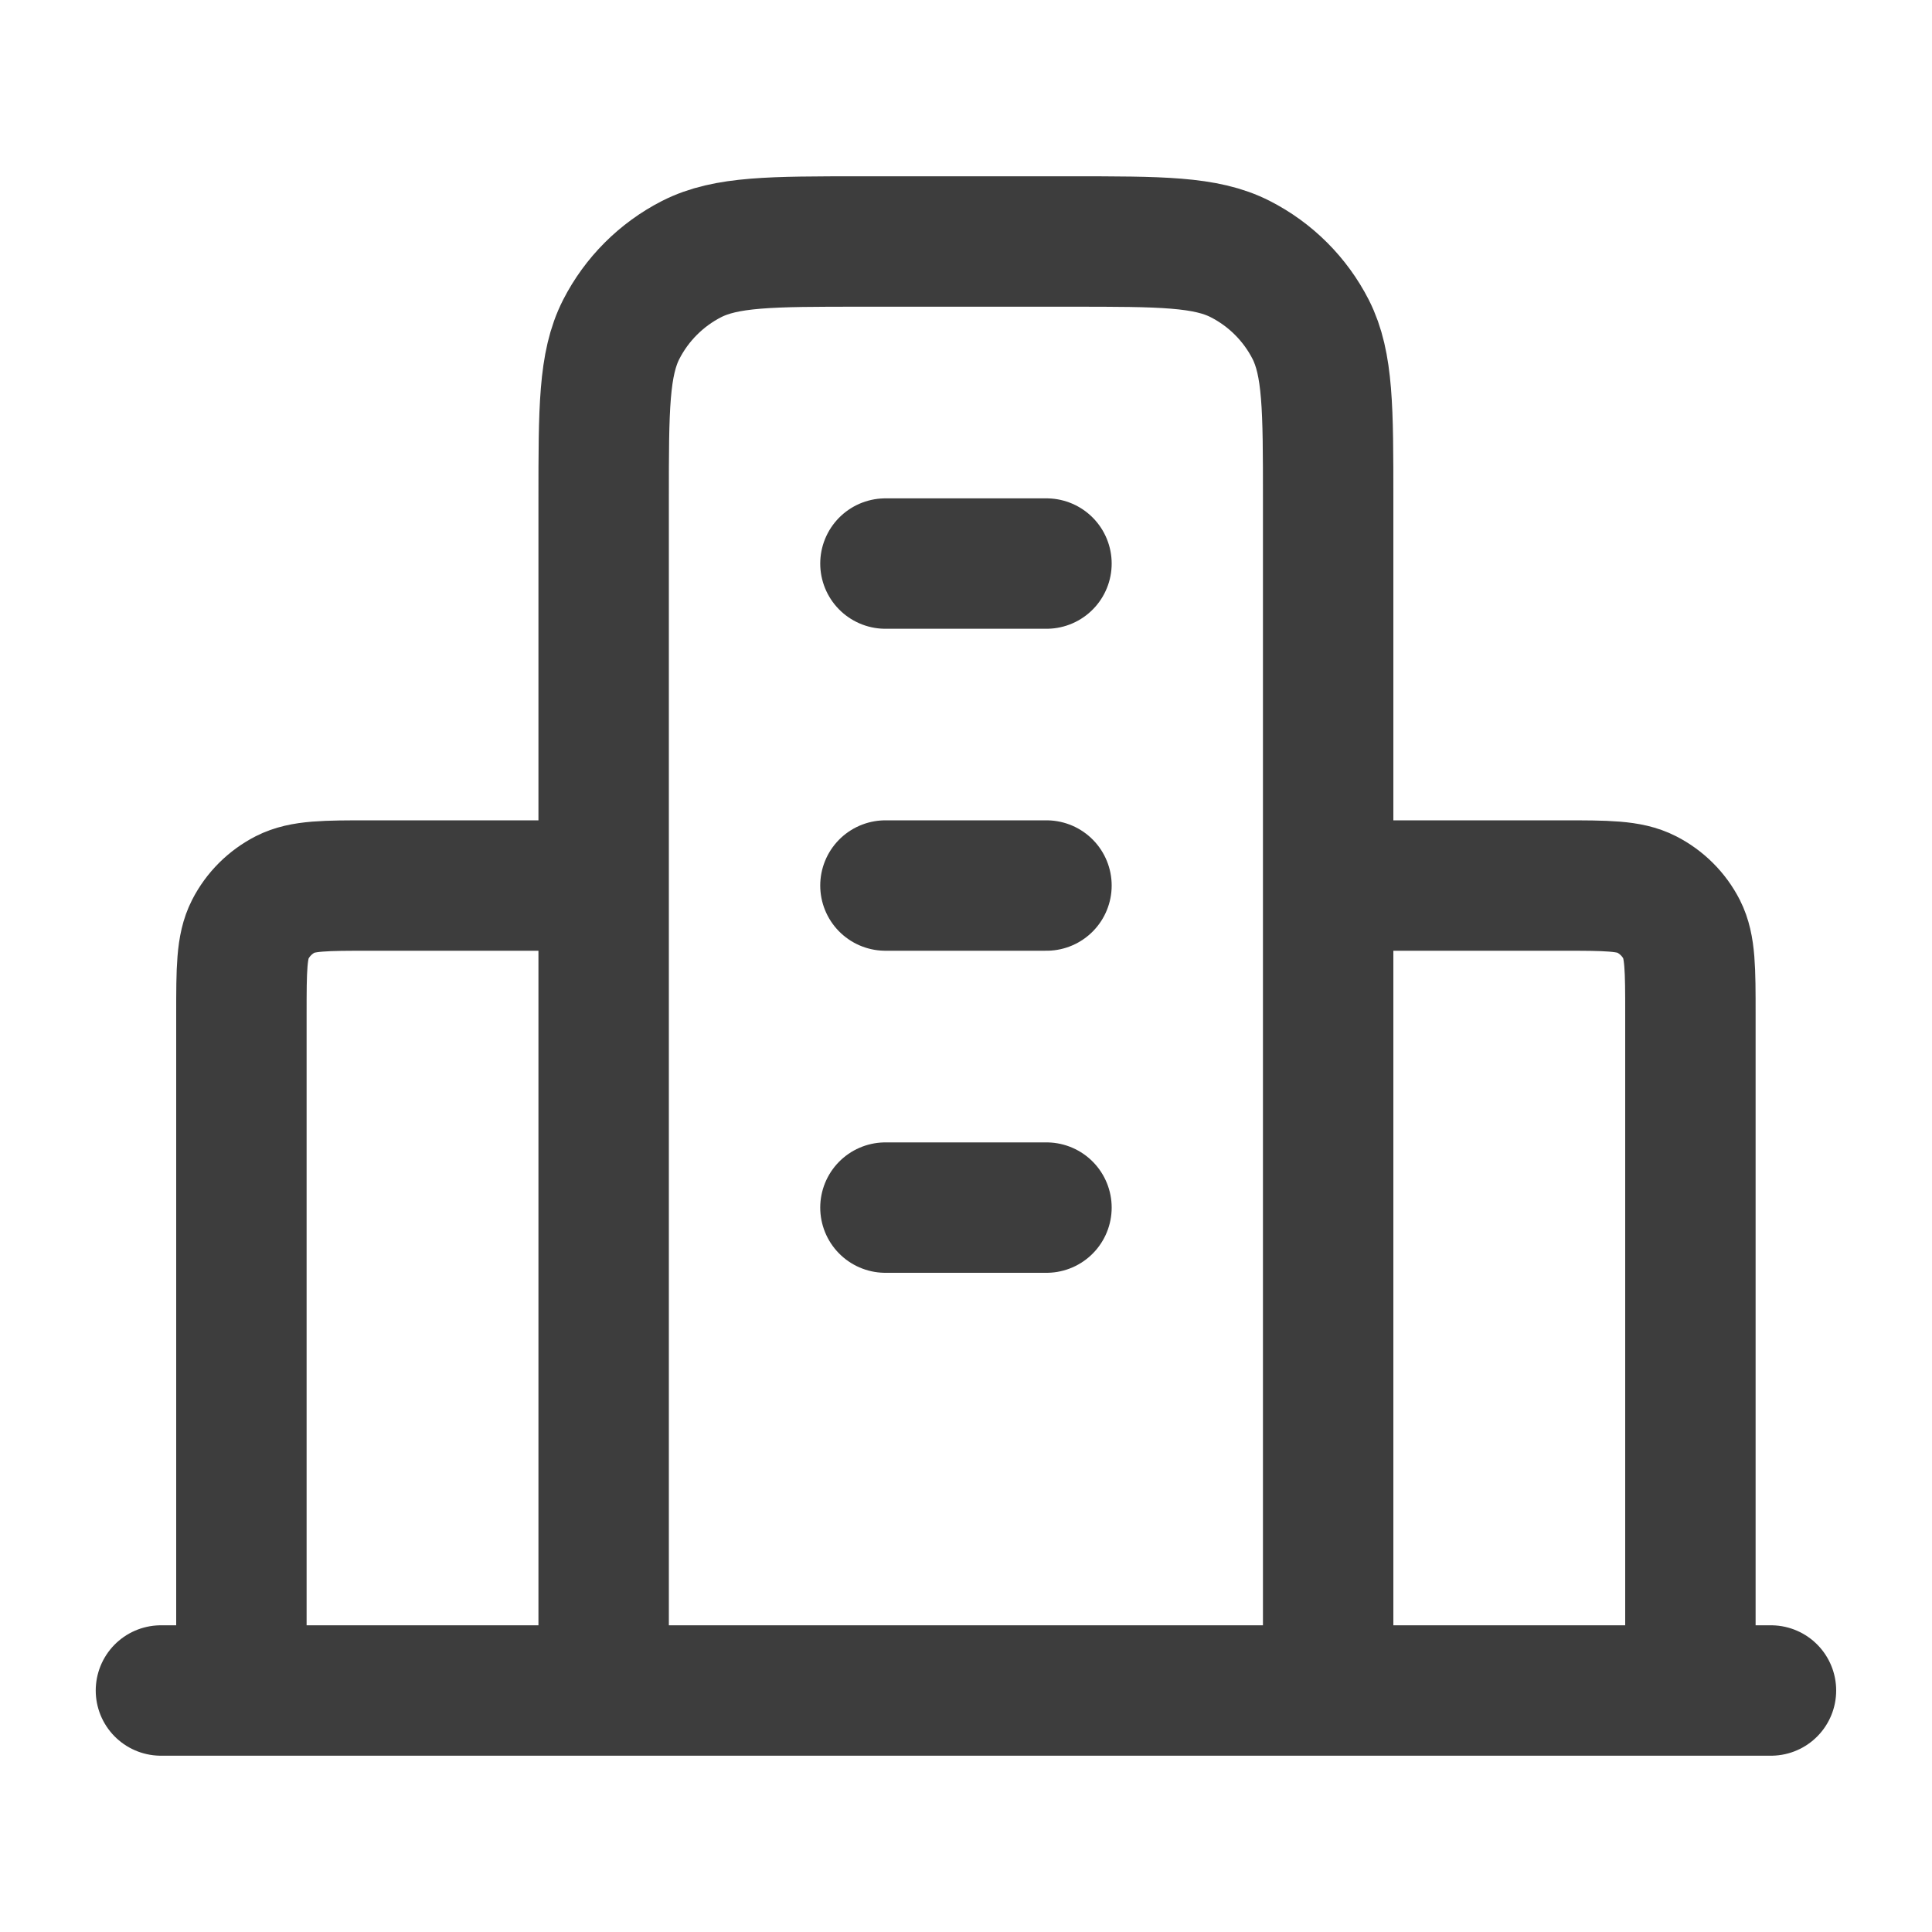 <svg width="20" height="20" viewBox="0 0 20 20" fill="none" xmlns="http://www.w3.org/2000/svg">
<g id="building-07">
<path id="Icon" d="M6.249 9.167H3.833C3.366 9.167 3.133 9.167 2.954 9.258C2.798 9.338 2.67 9.465 2.59 9.622C2.499 9.8 2.499 10.034 2.499 10.501V17.5M13.749 9.167H16.166C16.633 9.167 16.866 9.167 17.044 9.258C17.201 9.338 17.329 9.465 17.409 9.622C17.499 9.8 17.499 10.034 17.499 10.501V17.5M13.749 17.5V5.167C13.749 4.234 13.749 3.767 13.568 3.41C13.408 3.097 13.153 2.842 12.839 2.682C12.483 2.5 12.016 2.5 11.083 2.5H8.916C7.983 2.5 7.516 2.5 7.159 2.682C6.846 2.842 6.591 3.097 6.431 3.41C6.249 3.767 6.249 4.234 6.249 5.167V17.5M18.333 17.5H1.666M9.166 5.834H10.833M9.166 9.167H10.833M9.166 12.501H10.833" stroke="#3D3D3D" stroke-width="1.35" stroke-linecap="round" stroke-linejoin="round"/>
</g>
</svg>
